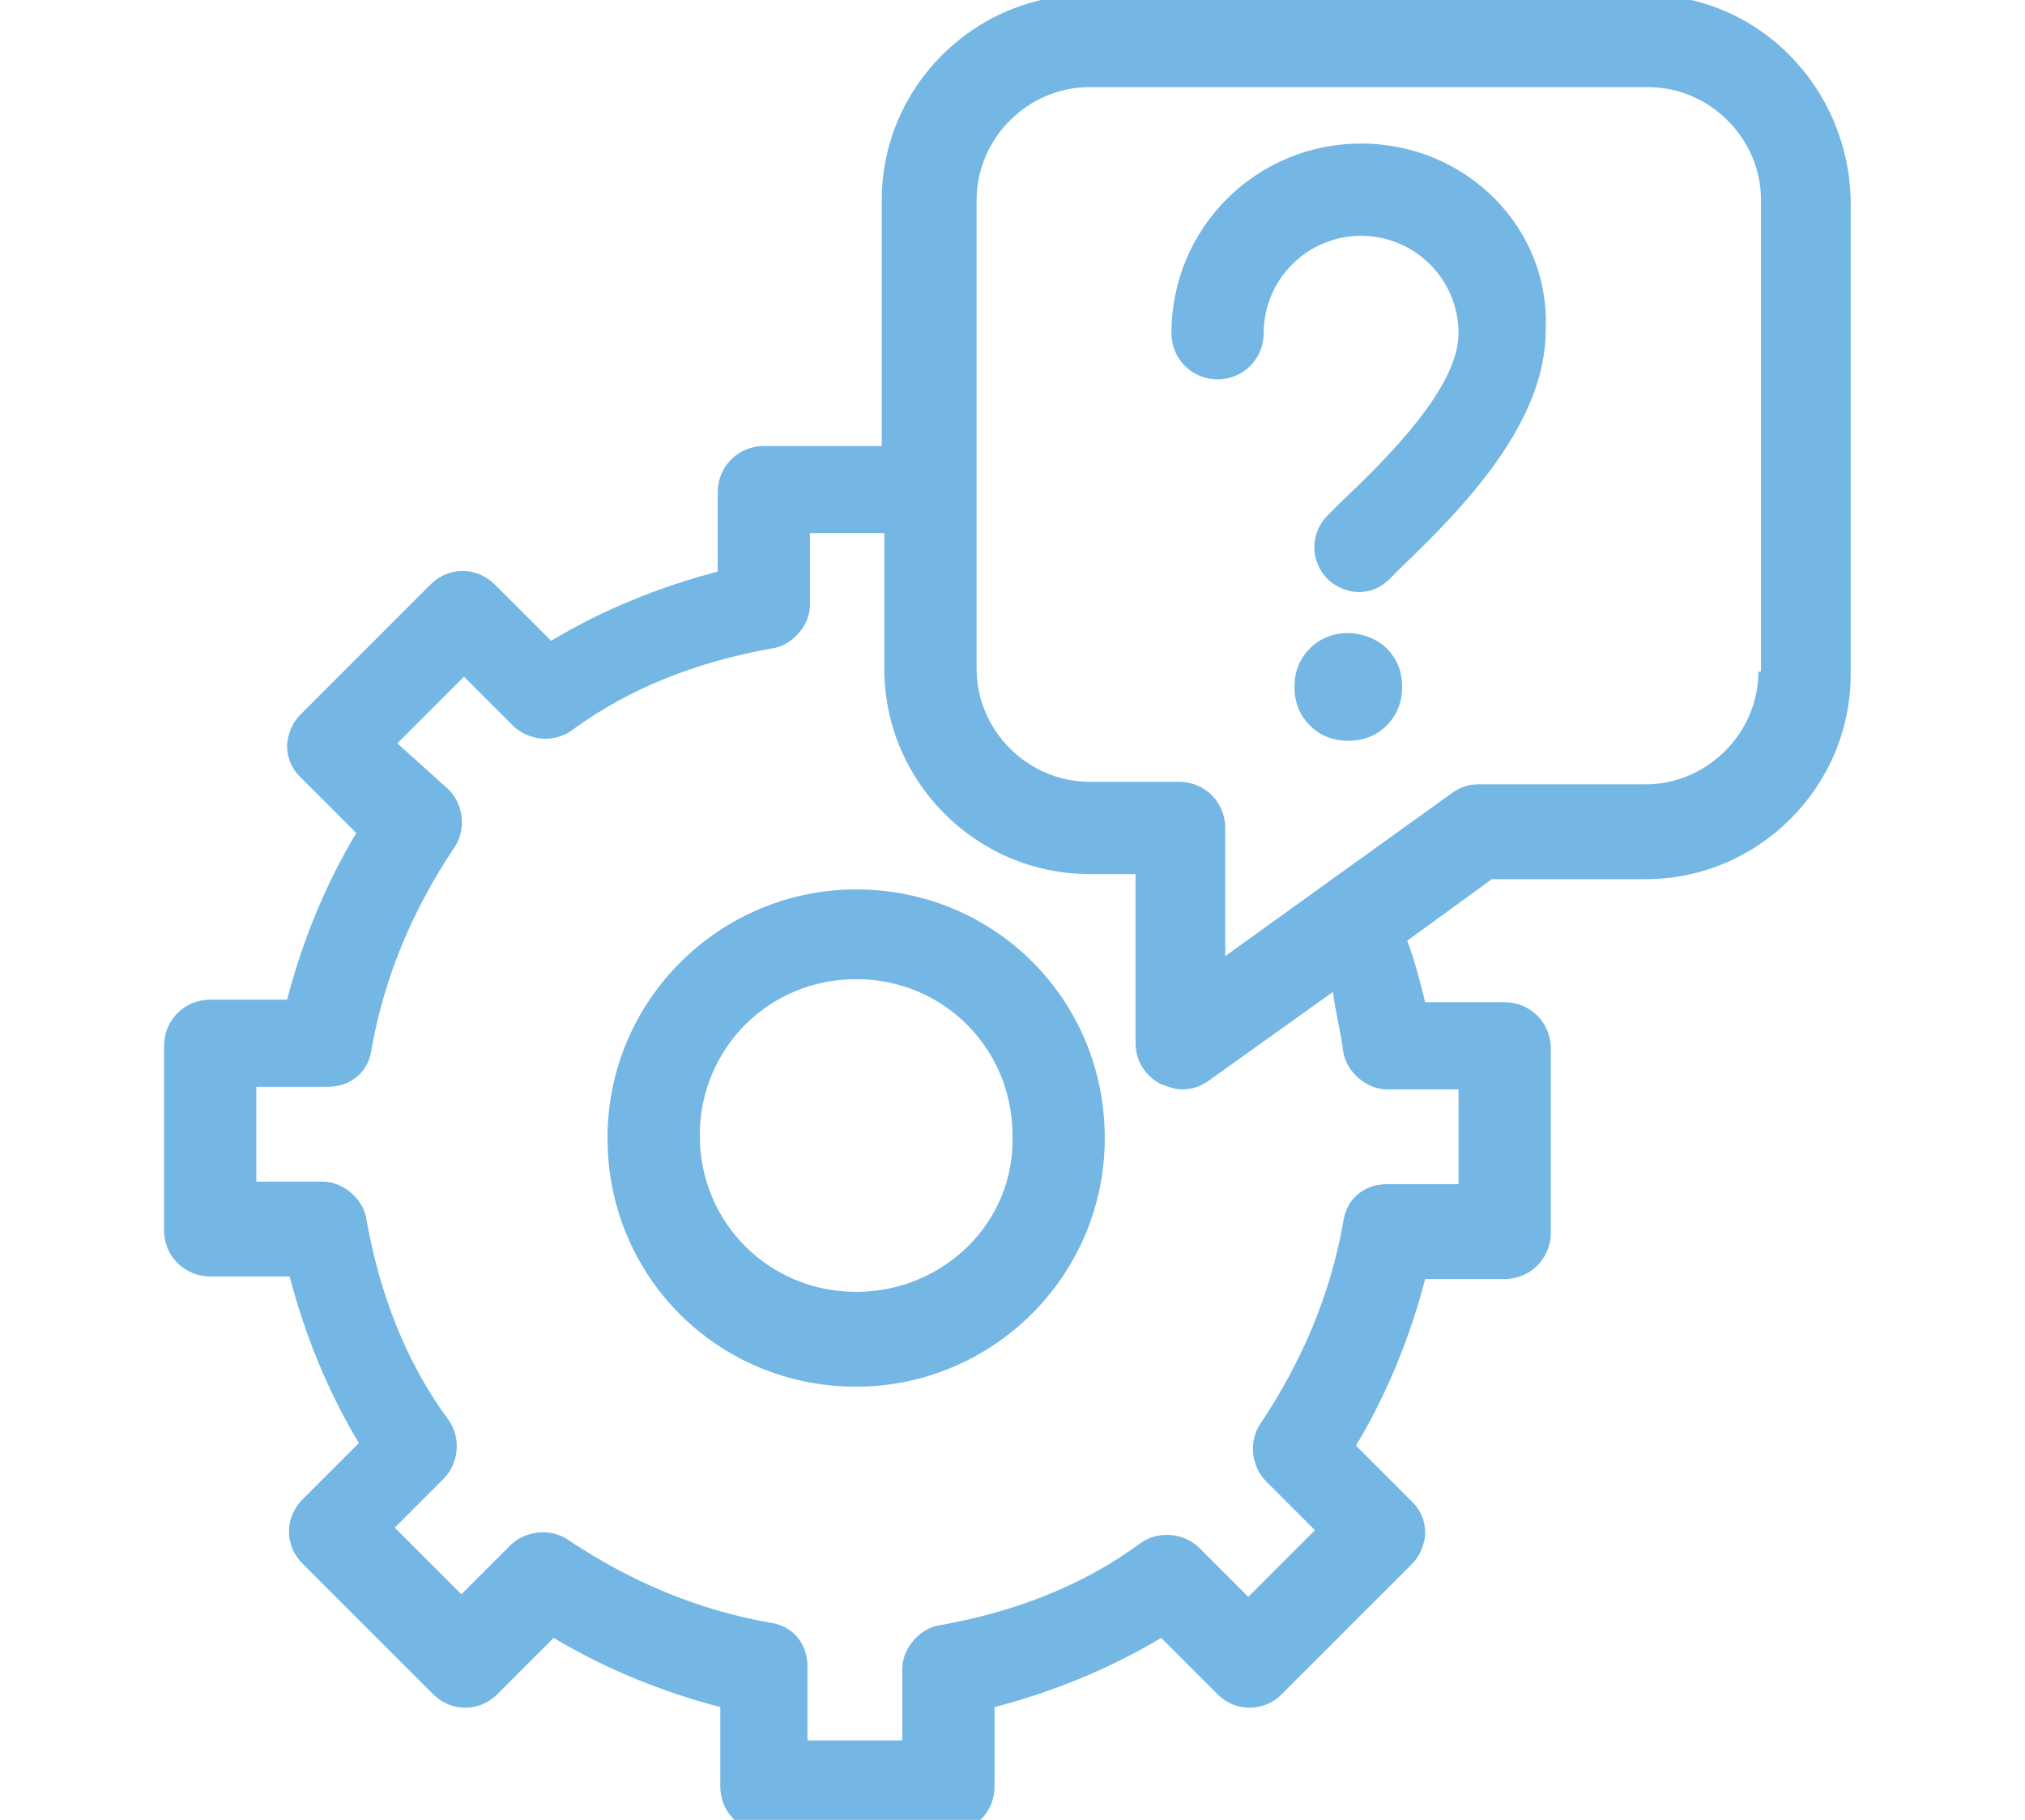 <?xml version="1.0" encoding="utf-8"?>
<!-- Generator: Adobe Illustrator 21.0.0, SVG Export Plug-In . SVG Version: 6.00 Build 0)  -->
<svg version="1.1" id="Layer_1" xmlns="http://www.w3.org/2000/svg" xmlns:xlink="http://www.w3.org/1999/xlink" x="0px" y="0px"
	 viewBox="0 0 79 71" style="enable-background:new 0 0 79 71;" xml:space="preserve">
<style type="text/css">
	.st0{fill:#74B7E5;}
</style>
<g>
	<g>
		<path class="st0" d="M33.4,34.7c-5.3,0-9.7,4.3-9.7,9.7s4.3,9.7,9.7,9.7c5.3,0,9.7-4.3,9.7-9.7C43.1,39,38.8,34.7,33.4,34.7
			L33.4,34.7z M33.4,50.4c-3.4,0-6.1-2.7-6.1-6.1c0-3.4,2.7-6.1,6.1-6.1c3.4,0,6.1,2.7,6.1,6.1C39.6,47.7,36.8,50.4,33.4,50.4
			L33.4,50.4z M33.4,50.4"/>
		<path class="st0" d="M64.2-0.2H42.4c-4.4,0-8,3.6-8,8v9.6h-4.6c-1,0-1.8,0.8-1.8,1.8v3.1c-2.3,0.6-4.5,1.5-6.5,2.7l-2.2-2.2
			c-0.7-0.7-1.8-0.7-2.5,0l-5.1,5.1c-0.3,0.3-0.5,0.8-0.5,1.2c0,0.5,0.2,0.9,0.5,1.2l2.2,2.2c-1.2,2-2.1,4.2-2.7,6.5H8.2
			c-1,0-1.8,0.8-1.8,1.8v7.2c0,1,0.8,1.8,1.8,1.8h3.1c0.6,2.3,1.5,4.5,2.7,6.5l-2.2,2.2c-0.7,0.7-0.7,1.8,0,2.5l5.1,5.1
			c0.7,0.7,1.8,0.7,2.5,0l2.2-2.2c2,1.2,4.2,2.1,6.5,2.7v3.1c0,1,0.8,1.8,1.8,1.8H37c1,0,1.8-0.8,1.8-1.8v-3.1
			c2.3-0.6,4.5-1.5,6.5-2.7l2.2,2.2c0.7,0.7,1.8,0.7,2.5,0l5.1-5.1c0.3-0.3,0.5-0.8,0.5-1.2c0-0.5-0.2-0.9-0.5-1.2l-2.2-2.2
			c1.2-2,2.1-4.2,2.7-6.5h3.1c1,0,1.8-0.8,1.8-1.8v-7.2c0-1-0.8-1.8-1.8-1.8h-3.1c-0.2-0.8-0.4-1.6-0.7-2.4l3.3-2.4h6
			c4.4,0,8-3.6,8-8V7.8C72.1,3.4,68.6-0.2,64.2-0.2L64.2-0.2z M52.4,41c0.1,0.8,0.9,1.5,1.7,1.5h2.8v3.7h-2.8
			c-0.9,0-1.6,0.6-1.7,1.5c-0.5,2.8-1.6,5.4-3.2,7.8c-0.5,0.7-0.4,1.7,0.2,2.3l1.9,1.9l-2.6,2.6l-1.9-1.9c-0.6-0.6-1.6-0.7-2.3-0.2
			c-2.3,1.7-5,2.7-7.8,3.2c-0.8,0.1-1.5,0.9-1.5,1.7v2.8h-3.7V65c0-0.9-0.6-1.6-1.5-1.7c-2.8-0.5-5.4-1.6-7.8-3.2
			c-0.7-0.5-1.7-0.4-2.3,0.2l-1.9,1.9l-2.6-2.6l1.9-1.9c0.6-0.6,0.7-1.6,0.2-2.3c-1.7-2.3-2.7-5-3.2-7.8c-0.1-0.8-0.9-1.5-1.7-1.5
			H10v-3.7h2.8c0.9,0,1.6-0.6,1.7-1.5c0.5-2.8,1.6-5.4,3.2-7.8c0.5-0.7,0.4-1.7-0.2-2.3L15.5,29l2.6-2.6l1.9,1.9
			c0.6,0.6,1.6,0.7,2.3,0.2c2.3-1.7,5-2.7,7.8-3.2c0.8-0.1,1.5-0.9,1.5-1.7v-2.8h2.9v5.3c0,4.4,3.6,8,8,8h1.8v6.6
			c0,0.7,0.4,1.3,1,1.6c0.3,0.1,0.5,0.2,0.8,0.2c0.4,0,0.7-0.1,1-0.3l4.9-3.5C52.1,39.5,52.3,40.2,52.4,41L52.4,41z M68.6,26.2
			c0,2.4-2,4.4-4.4,4.4h-6.5c-0.4,0-0.7,0.1-1,0.3l-8.9,6.4v-5c0-1-0.8-1.8-1.8-1.8h-3.5c-2.4,0-4.4-2-4.4-4.4V7.8
			c0-2.4,2-4.4,4.4-4.4h21.8c2.4,0,4.4,2,4.4,4.4V26.2z M68.6,26.2"/>
	</g>
	<path class="st0" d="M53.1,5.6c-4.1,0-7.4,3.3-7.4,7.4c0,1,0.8,1.8,1.8,1.8c1,0,1.8-0.8,1.8-1.8c0-2.1,1.7-3.8,3.8-3.8
		c2.1,0,3.8,1.7,3.8,3.8c0,2.1-2.7,4.8-4.6,6.6c-0.2,0.2-0.4,0.4-0.5,0.5c-0.7,0.7-0.7,1.8,0,2.5c0.3,0.3,0.8,0.5,1.2,0.5
		c0.5,0,0.9-0.2,1.2-0.5c0.2-0.2,0.3-0.3,0.5-0.5c2.4-2.3,5.6-5.6,5.6-9.2C60.5,8.9,57.2,5.6,53.1,5.6L53.1,5.6z M53.1,5.6"/>
	<path class="st0" d="M52.6,24.7c-0.6,0-1.1,0.2-1.5,0.6c-0.4,0.4-0.6,0.9-0.6,1.5c0,0.6,0.2,1.1,0.6,1.5c0.4,0.4,0.9,0.6,1.5,0.6
		c0.6,0,1.1-0.2,1.5-0.6c0.4-0.4,0.6-0.9,0.6-1.5c0-0.6-0.2-1.1-0.6-1.5C53.7,24.9,53.1,24.7,52.6,24.7L52.6,24.7z M52.6,24.7"/>
</g>
</svg>
